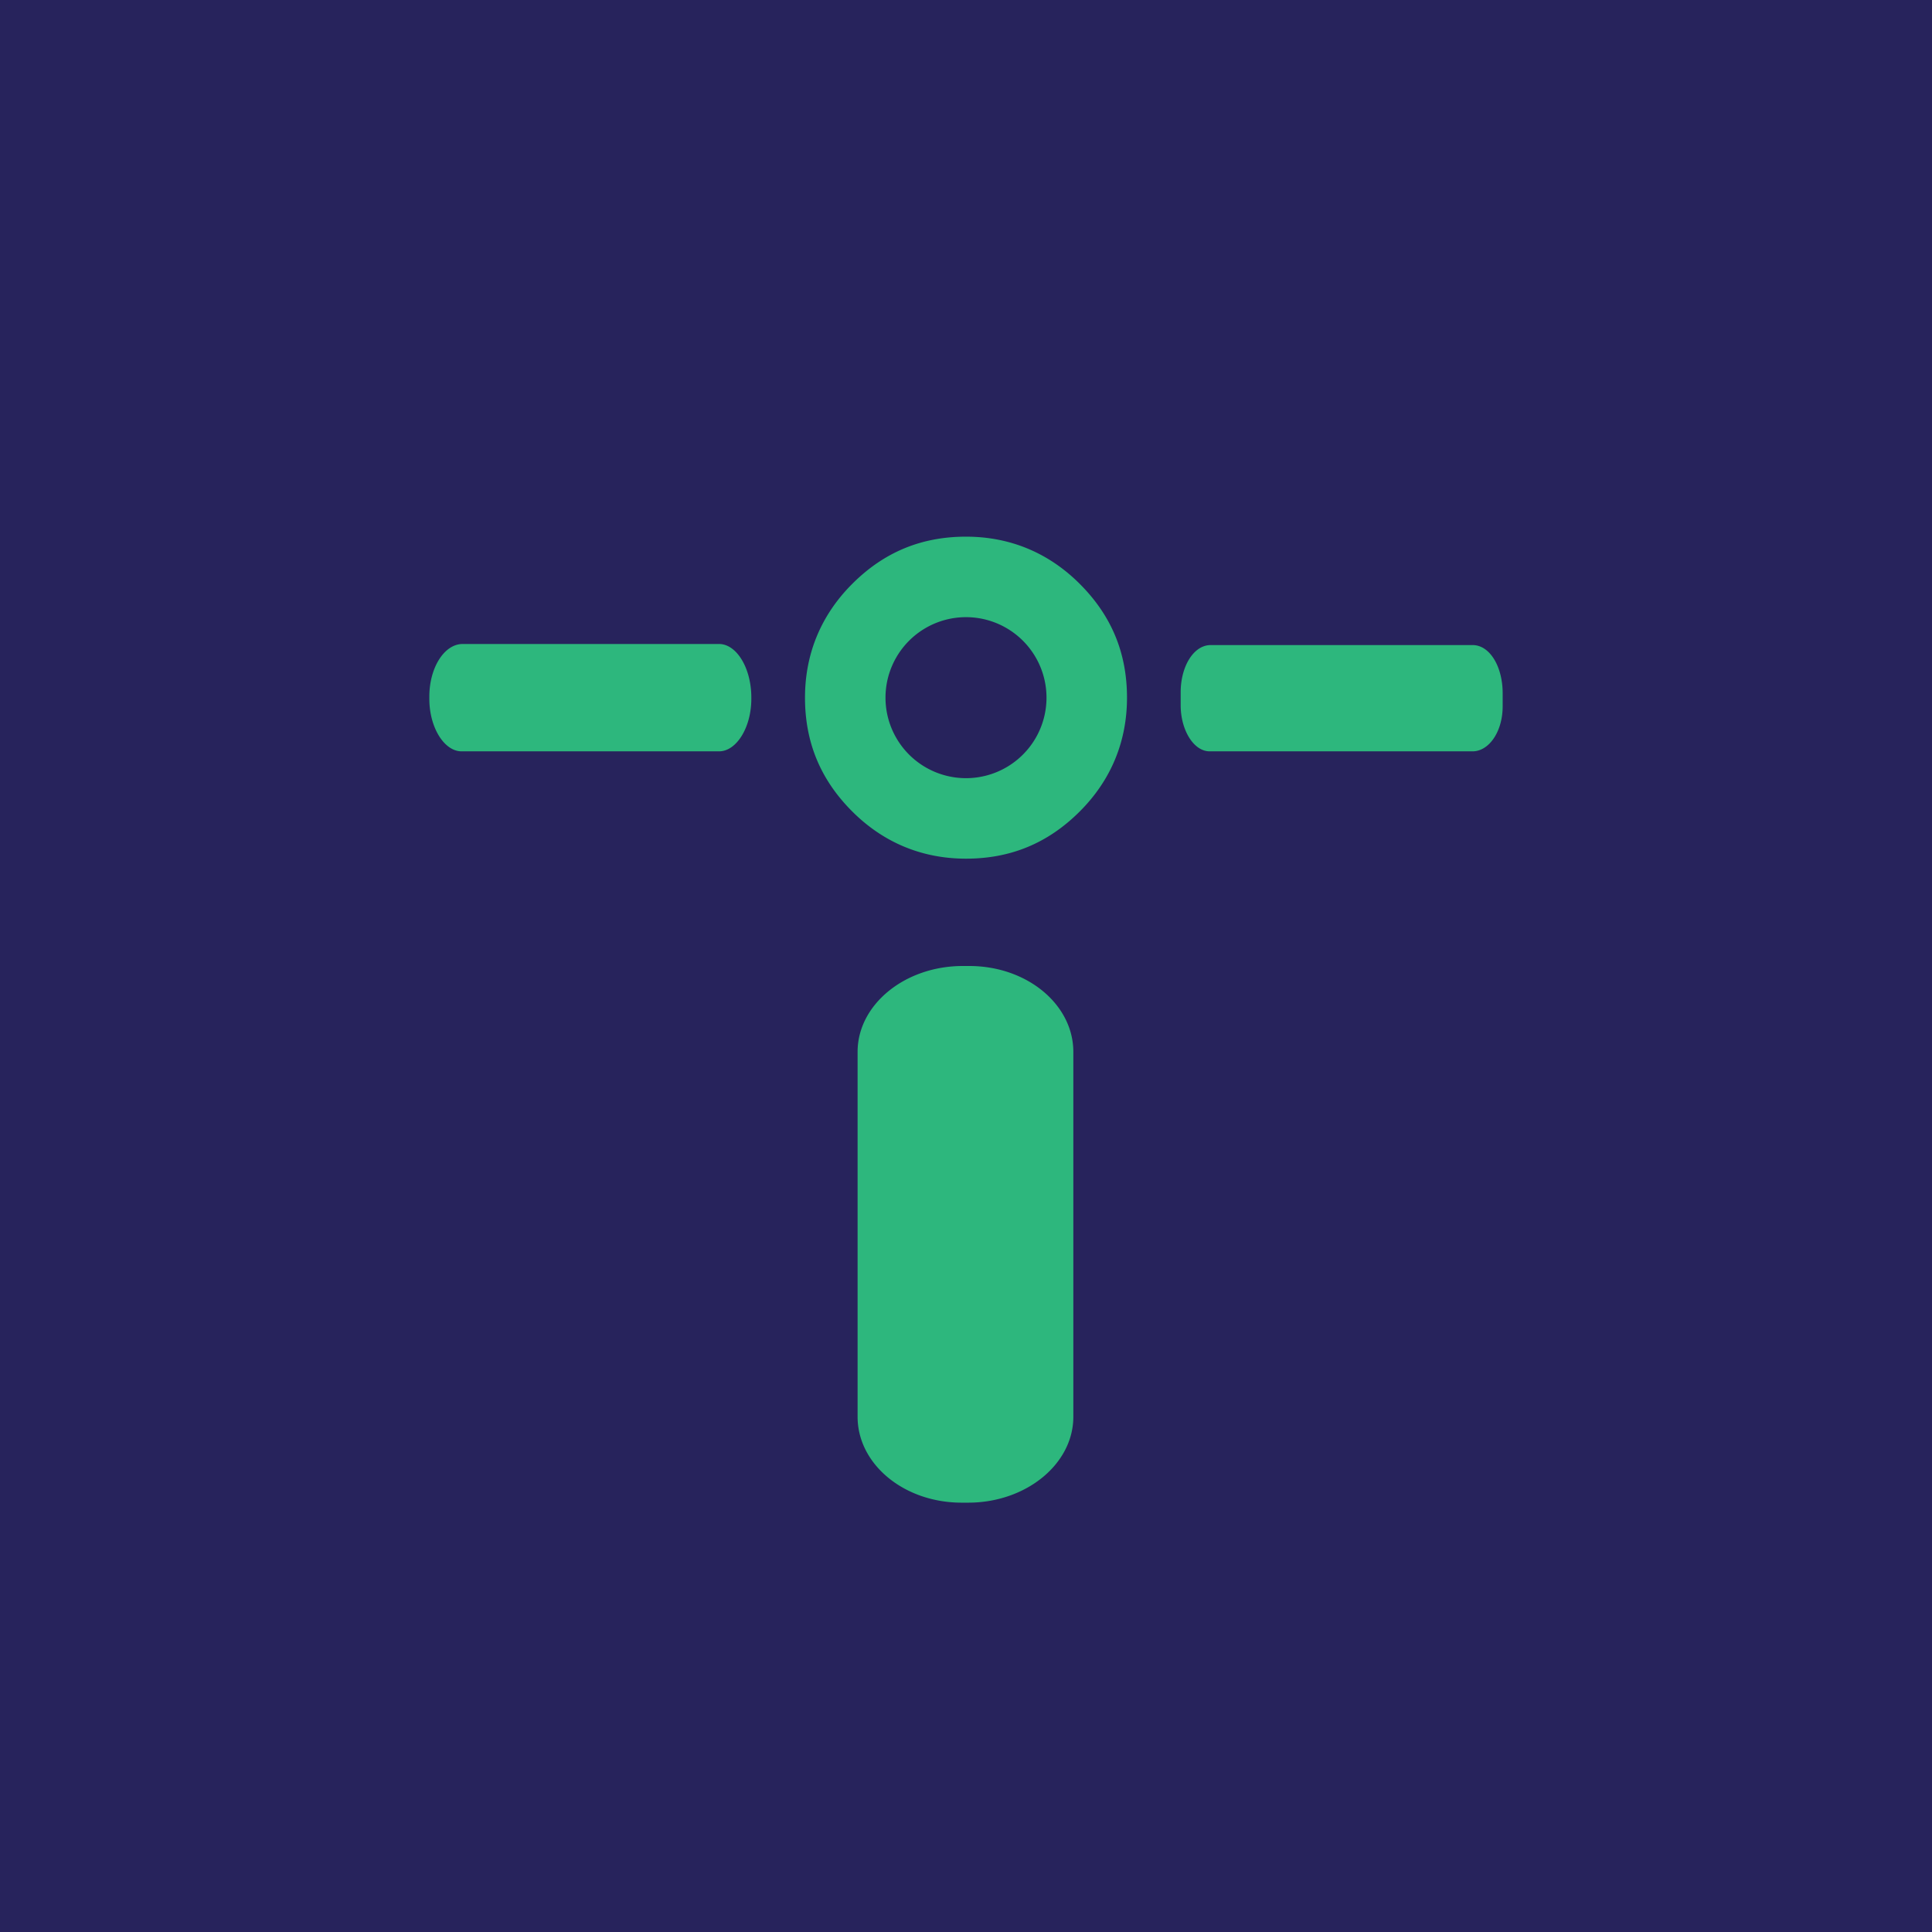 <!-- by TradingView --><svg width="18" height="18" viewBox="0 0 18 18" xmlns="http://www.w3.org/2000/svg"><path fill="#27235C" d="M0 0h18v18H0z"/><path d="M10.5 6.5c0 .41-.15.77-.44 1.06-.3.3-.65.44-1.06.44-.41 0-.77-.15-1.06-.44-.3-.3-.44-.65-.44-1.06 0-.41.15-.77.44-1.06.3-.3.65-.44 1.06-.44.41 0 .77.15 1.06.44.3.3.44.65.44 1.06ZM9 7.25a.75.75 0 1 0 0-1.5.75.75 0 0 0 0 1.5Zm2.28-1.24h2.44c.16 0 .28.2.28.45v.12c0 .24-.13.42-.28.42h-2.45c-.15 0-.27-.2-.27-.43v-.12c0-.24.12-.44.28-.44ZM6.69 6H4.31c-.17 0-.31.22-.31.49v.02c0 .27.14.49.3.49h2.4c.16 0 .3-.22.3-.49V6.5C7 6.22 6.86 6 6.7 6Zm2.28 3h.06c.54 0 .97.36.97.8v3.4c0 .44-.44.8-.98.8h-.06c-.54 0-.97-.36-.97-.8V9.8c0-.44.44-.8.98-.8Z" fill="#2DB77D"/></svg>